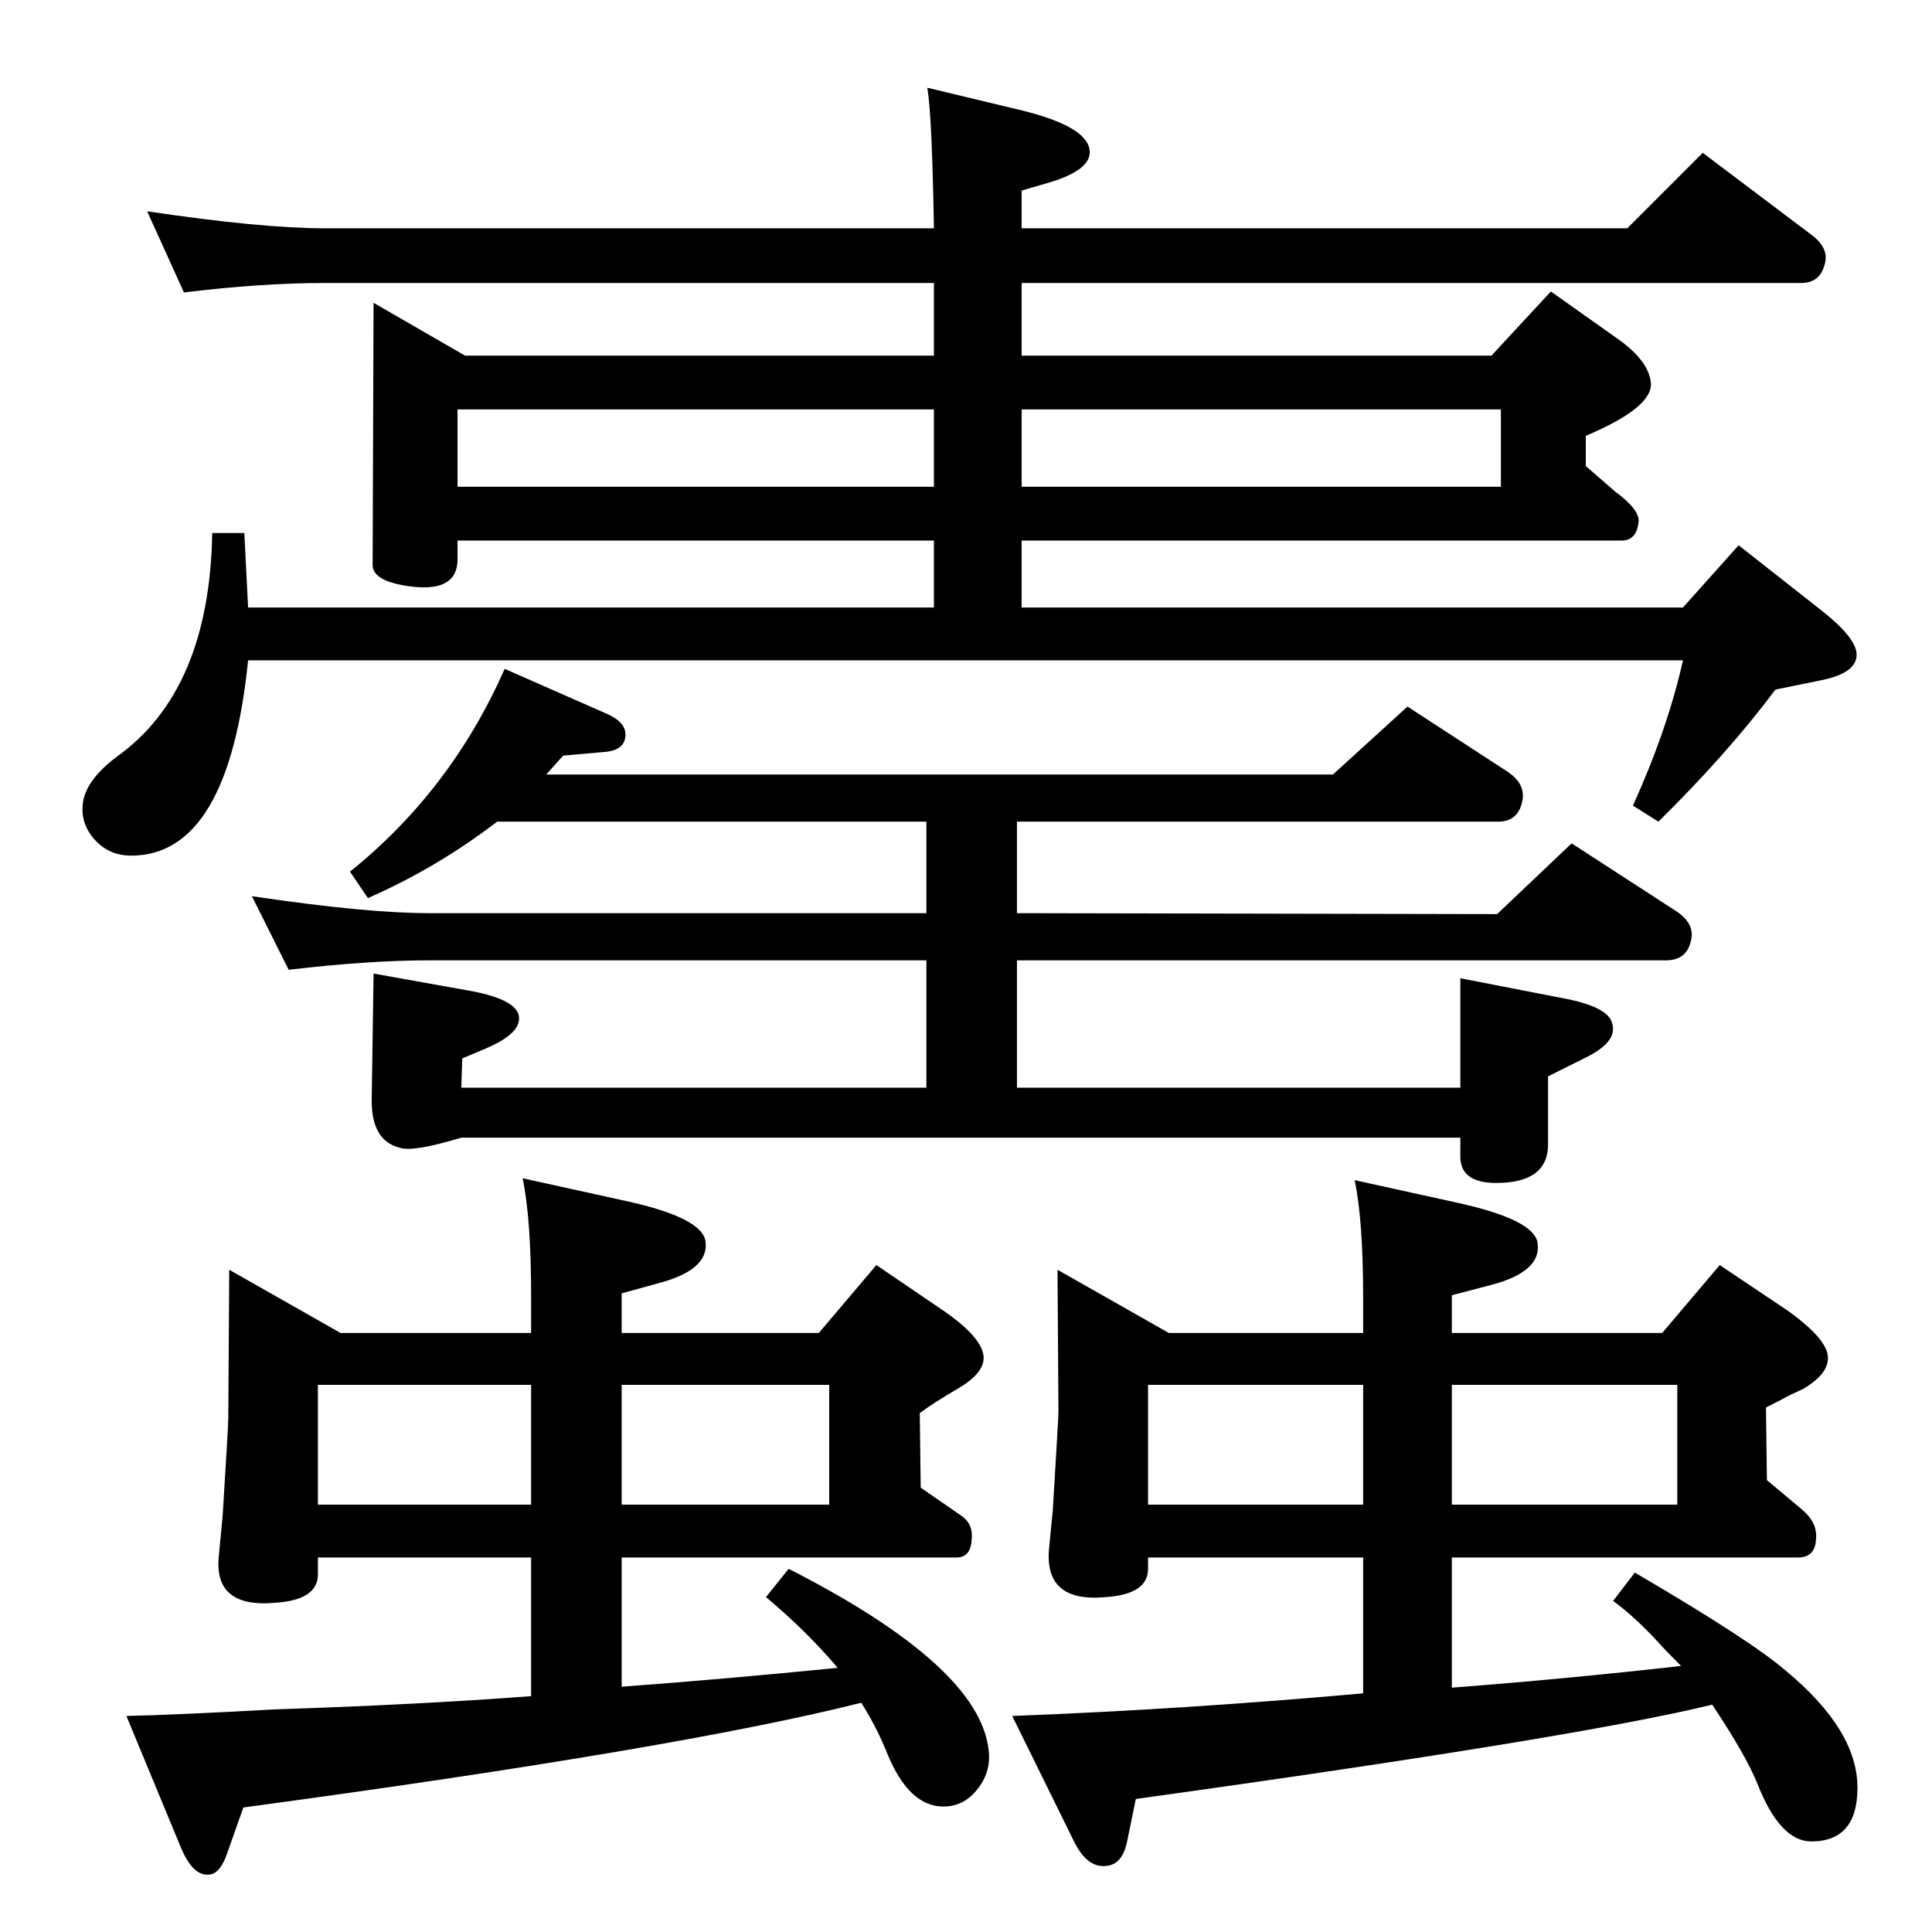 <?xml version="1.0" standalone="no"?>
<!DOCTYPE svg PUBLIC "-//W3C//DTD SVG 1.1//EN" "http://www.w3.org/Graphics/SVG/1.1/DTD/svg11.dtd" >
<svg xmlns="http://www.w3.org/2000/svg" xmlns:xlink="http://www.w3.org/1999/xlink" version="1.1" viewBox="0 0 2048 2048">
  <g transform="matrix(1 0 0 -1 0 2048)">
   <path fill="currentColor"
d="M527 1177q-64 -49 -137 -81l-19 28q107 86 164 215l109 -48q20 -9 19 -23q-1 -15 -21 -17l-45 -4l-18 -20h834l79 72l106 -69q21 -14 15 -34q-5 -19 -25 -19h-510v-97l509 -1l79 75l111 -72q21 -14 15 -33q-5 -19 -26 -19h-688v-135h470v116l108 -21q49 -9 53 -27
q6 -20 -30 -37l-38 -19v-72q0 -41 -55 -41q-38 0 -38 28v20h-1059q-50 -15 -64 -11q-31 7 -31 50l2 135l106 -19q45 -9 48 -26q3 -18 -34 -34l-26 -11l-1 -31h493v135h-527q-64 0 -149 -10l-39 78q121 -18 188 -18h527v97h-455zM1445 635v37q0 82 -9 125l109 -24
q82 -18 85 -43q4 -30 -49 -44l-42 -11v-40h223l61 72l73 -49q36 -26 41 -44q5 -20 -25 -38q-6 -3 -13 -6q-9 -5 -27 -14l1 -77l37 -31q17 -14 15 -32q-1 -19 -19 -19h-367v-138q118 9 243 23q-17 17 -25 26q-24 26 -47 43l23 30q123 -72 160 -104q76 -63 76 -124
q0 -57 -49 -57q-33 0 -57 61q-12 30 -48 84q-143 -35 -611 -100l-9 -44q-5 -26 -23 -27q-20 -2 -34 27l-65 132q183 7 372 24v144h-228v-12q0 -27 -45 -30q-65 -6 -60 51l4 41q6 99 6 104l-1 151l118 -67h206zM1217 453h228v127h-228v-127zM1539 580v-127h239v127h-239z
M563 635v39q0 82 -9 125l109 -24q83 -18 85 -44q3 -29 -49 -43l-40 -11v-42h209l61 72l72 -49q36 -25 41 -44t-25 -37q-29 -17 -42 -27l1 -79l42 -29q14 -9 12 -26q-1 -19 -16 -19h-355v-137q108 8 229 20q-33 39 -76 75l24 30q202 -103 212 -192q3 -24 -13 -43
q-14 -17 -35 -17q-36 0 -59 55q-11 28 -28 55q-195 -49 -655 -111l-17 -48q-7 -21 -18 -23q-18 -3 -31 28l-58 140q49 1 158 7q152 5 271 14v147h-226v-18q0 -27 -45 -30q-66 -6 -60 50l4 42q6 95 6 104l1 157l118 -67h202zM337 453h226v127h-226v-127zM659 580v-127h220
v127h-220zM990 1475h-505v-20q0 -34 -47 -29q-43 5 -43 23l1 278l97 -56h497v77h-646q-67 0 -149 -10l-39 86q121 -18 188 -18h646q-2 120 -7 149l100 -24q69 -17 72 -42q3 -22 -48 -36l-24 -7v-40h642l80 80l114 -86q21 -15 15 -33q-5 -19 -25 -19h-826v-77h498l63 68
l72 -51q32 -23 34 -46q2 -26 -69 -56v-32l31 -27q26 -19 25 -32q-2 -20 -18 -20h-636v-71h701l59 66l89 -70q34 -27 36 -44q2 -21 -37 -29l-49 -10q-50 -67 -124 -140l-27 17q37 82 53 154h-1521q-21 -207 -124 -207q-26 0 -42 21q-12 16 -9 36q4 24 36 48q98 70 101 237h34
l4 -79h727v71zM1083 1614v-82h508v82h-508zM990 1614h-505v-82h505v82z" />
  </g>

</svg>
